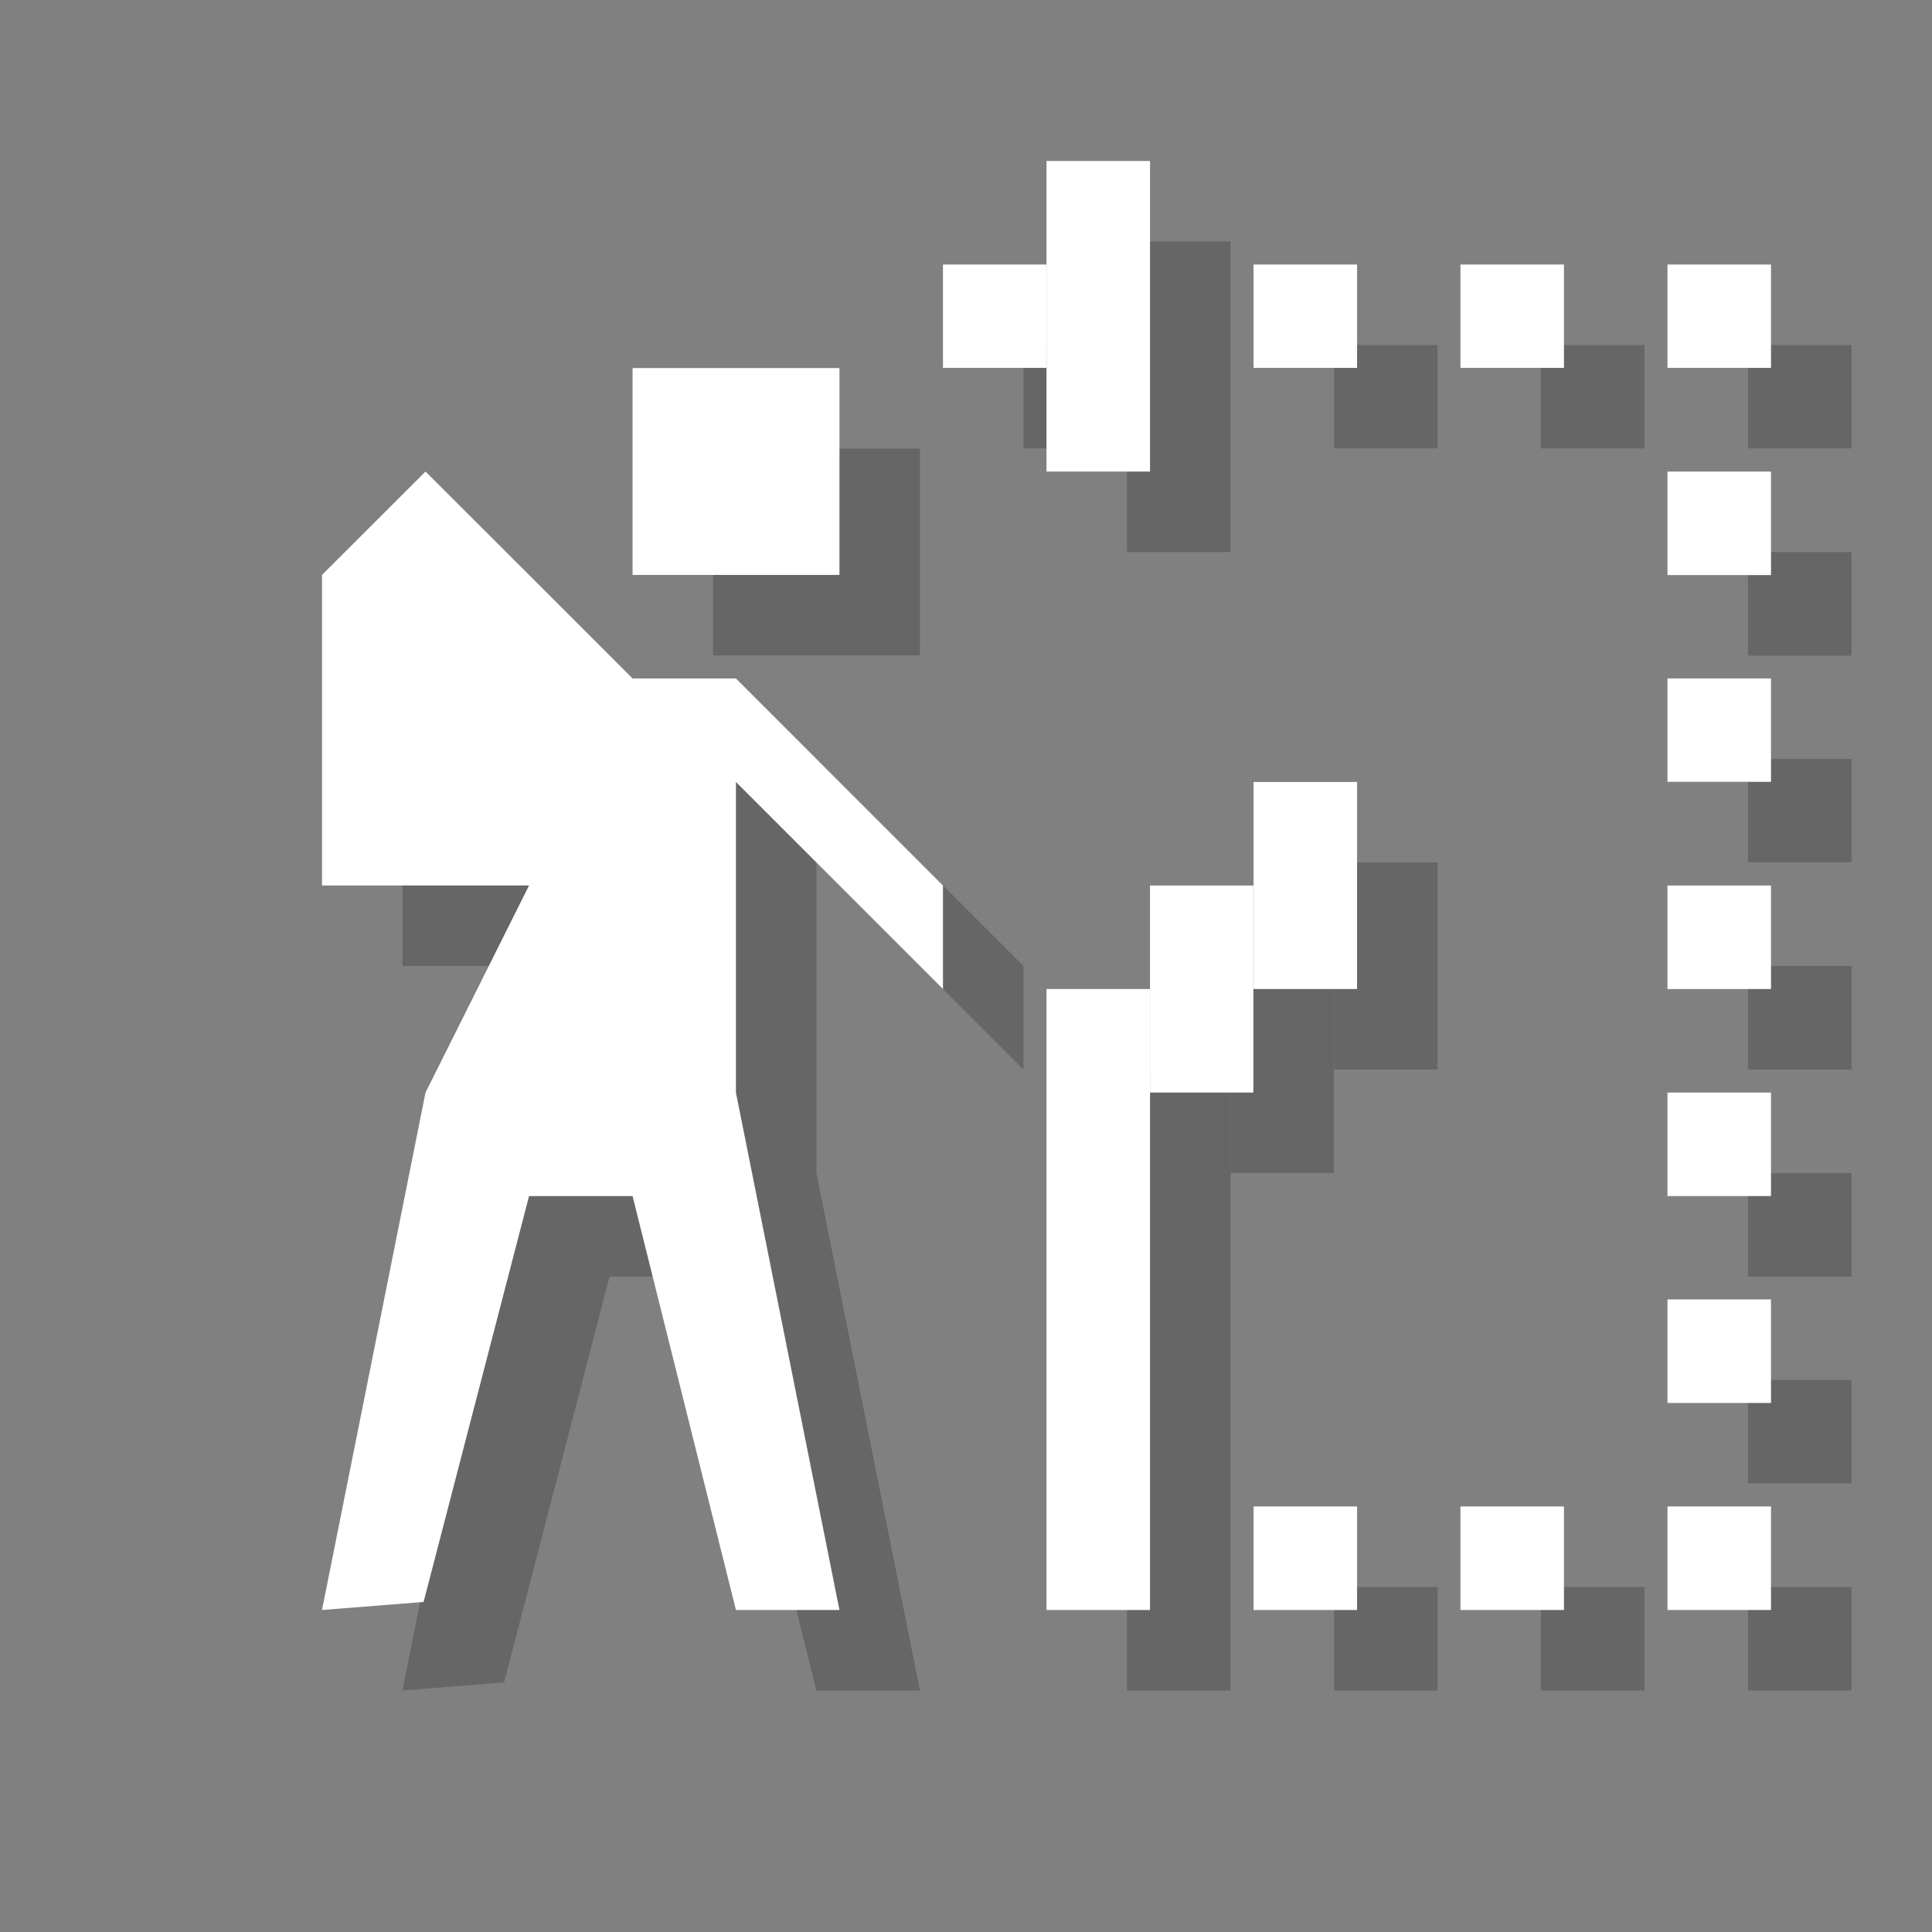 <?xml version="1.0" encoding="utf-8"?>
<!-- Generator: Adobe Illustrator 18.1.1, SVG Export Plug-In . SVG Version: 6.00 Build 0)  -->
<svg version="1.1" xmlns="http://www.w3.org/2000/svg" xmlns:xlink="http://www.w3.org/1999/xlink" x="0px" y="0px"
	 viewBox="0 0 12 12" enable-background="new 0 0 12 12" xml:space="preserve">
<rect x="0" y="0" width="12" height="12" fill="#808080" stroke="none"/>
<g id="shadows">
	<g opacity="0.2">
		<rect x="8.286" y="9.857" width="0.643" height="0.643"/>
		<rect x="9.571" y="9.857" width="0.643" height="0.643"/>
		<rect x="10.857" y="9.857" width="0.643" height="0.643"/>
		<rect x="10.857" y="8.571" width="0.643" height="0.643"/>
		<rect x="10.857" y="7.286" width="0.643" height="0.643"/>
		<rect x="10.857" y="6" width="0.643" height="0.643"/>
		<rect x="10.857" y="4.714" width="0.643" height="0.642"/>
		<rect x="10.857" y="3.429" width="0.643" height="0.643"/>
		<rect x="10.857" y="2.143" width="0.643" height="0.642"/>
		<rect x="9.571" y="2.143" width="0.643" height="0.642"/>
		<rect x="8.286" y="2.143" width="0.643" height="0.642"/>
		<rect x="7" y="1.5" width="0.643" height="1.929"/>
		<rect x="6.357" y="2.143" width="0.643" height="0.642"/>
		<rect x="7" y="6.643" width="0.643" height="3.857"/>
		<rect x="7.643" y="6" width="0.642" height="1.286"/>
		<rect x="8.286" y="5.357" width="0.643" height="1.286"/>
		<polygon points="5.714,4.071 5.714,2.786 4.429,2.786 4.429,4.071 5.071,4.071 		"/>
		<polygon points="4.429,4.714 5.071,4.714 6.357,6 6.357,6.643 5.071,5.357 5.071,7.286 5.714,10.5 5.071,10.5 4.429,7.929 
			3.786,7.929 3.131,10.45 2.5,10.5 3.143,7.286 3.786,6 2.5,6 2.5,4.071 3.143,3.429 3.786,4.071 		"/>
		<rect x="2.5" y="1.5" fill="none" width="9" height="9"/>
	</g>
</g>
<g id="icons">
	<rect x="7.786" y="9.357" fill="#FFFFFF" width="0.643" height="0.643"/>
	<rect x="9.071" y="9.357" fill="#FFFFFF" width="0.643" height="0.643"/>
	<rect x="10.357" y="9.357" fill="#FFFFFF" width="0.643" height="0.643"/>
	<rect x="10.357" y="8.071" fill="#FFFFFF" width="0.643" height="0.643"/>
	<rect x="10.357" y="6.786" fill="#FFFFFF" width="0.643" height="0.643"/>
	<rect x="10.357" y="5.5" fill="#FFFFFF" width="0.643" height="0.643"/>
	<rect x="10.357" y="4.214" fill="#FFFFFF" width="0.643" height="0.642"/>
	<rect x="10.357" y="2.929" fill="#FFFFFF" width="0.643" height="0.643"/>
	<rect x="10.357" y="1.643" fill="#FFFFFF" width="0.643" height="0.642"/>
	<rect x="9.071" y="1.643" fill="#FFFFFF" width="0.643" height="0.642"/>
	<rect x="7.786" y="1.643" fill="#FFFFFF" width="0.643" height="0.642"/>
	<rect x="6.5" y="1" fill="#FFFFFF" width="0.643" height="1.929"/>
	<rect x="5.857" y="1.643" fill="#FFFFFF" width="0.643" height="0.642"/>
	<rect x="6.5" y="6.143" fill="#FFFFFF" width="0.643" height="3.857"/>
	<rect x="7.143" y="5.5" fill="#FFFFFF" width="0.642" height="1.286"/>
	<rect x="7.786" y="4.857" fill="#FFFFFF" width="0.643" height="1.286"/>
	<polygon fill="#FFFFFF" points="5.214,3.571 5.214,2.286 3.929,2.286 3.929,3.571 4.571,3.571 	"/>
	<polygon fill="#FFFFFF" points="3.929,4.214 4.571,4.214 5.857,5.5 5.857,6.143 4.571,4.857 4.571,6.786 5.214,10 4.571,10 
		3.929,7.429 3.286,7.429 2.631,9.95 2,10 2.643,6.786 3.286,5.5 2,5.5 2,3.571 2.643,2.929 3.286,3.571 	"/>
</g>
</svg>
